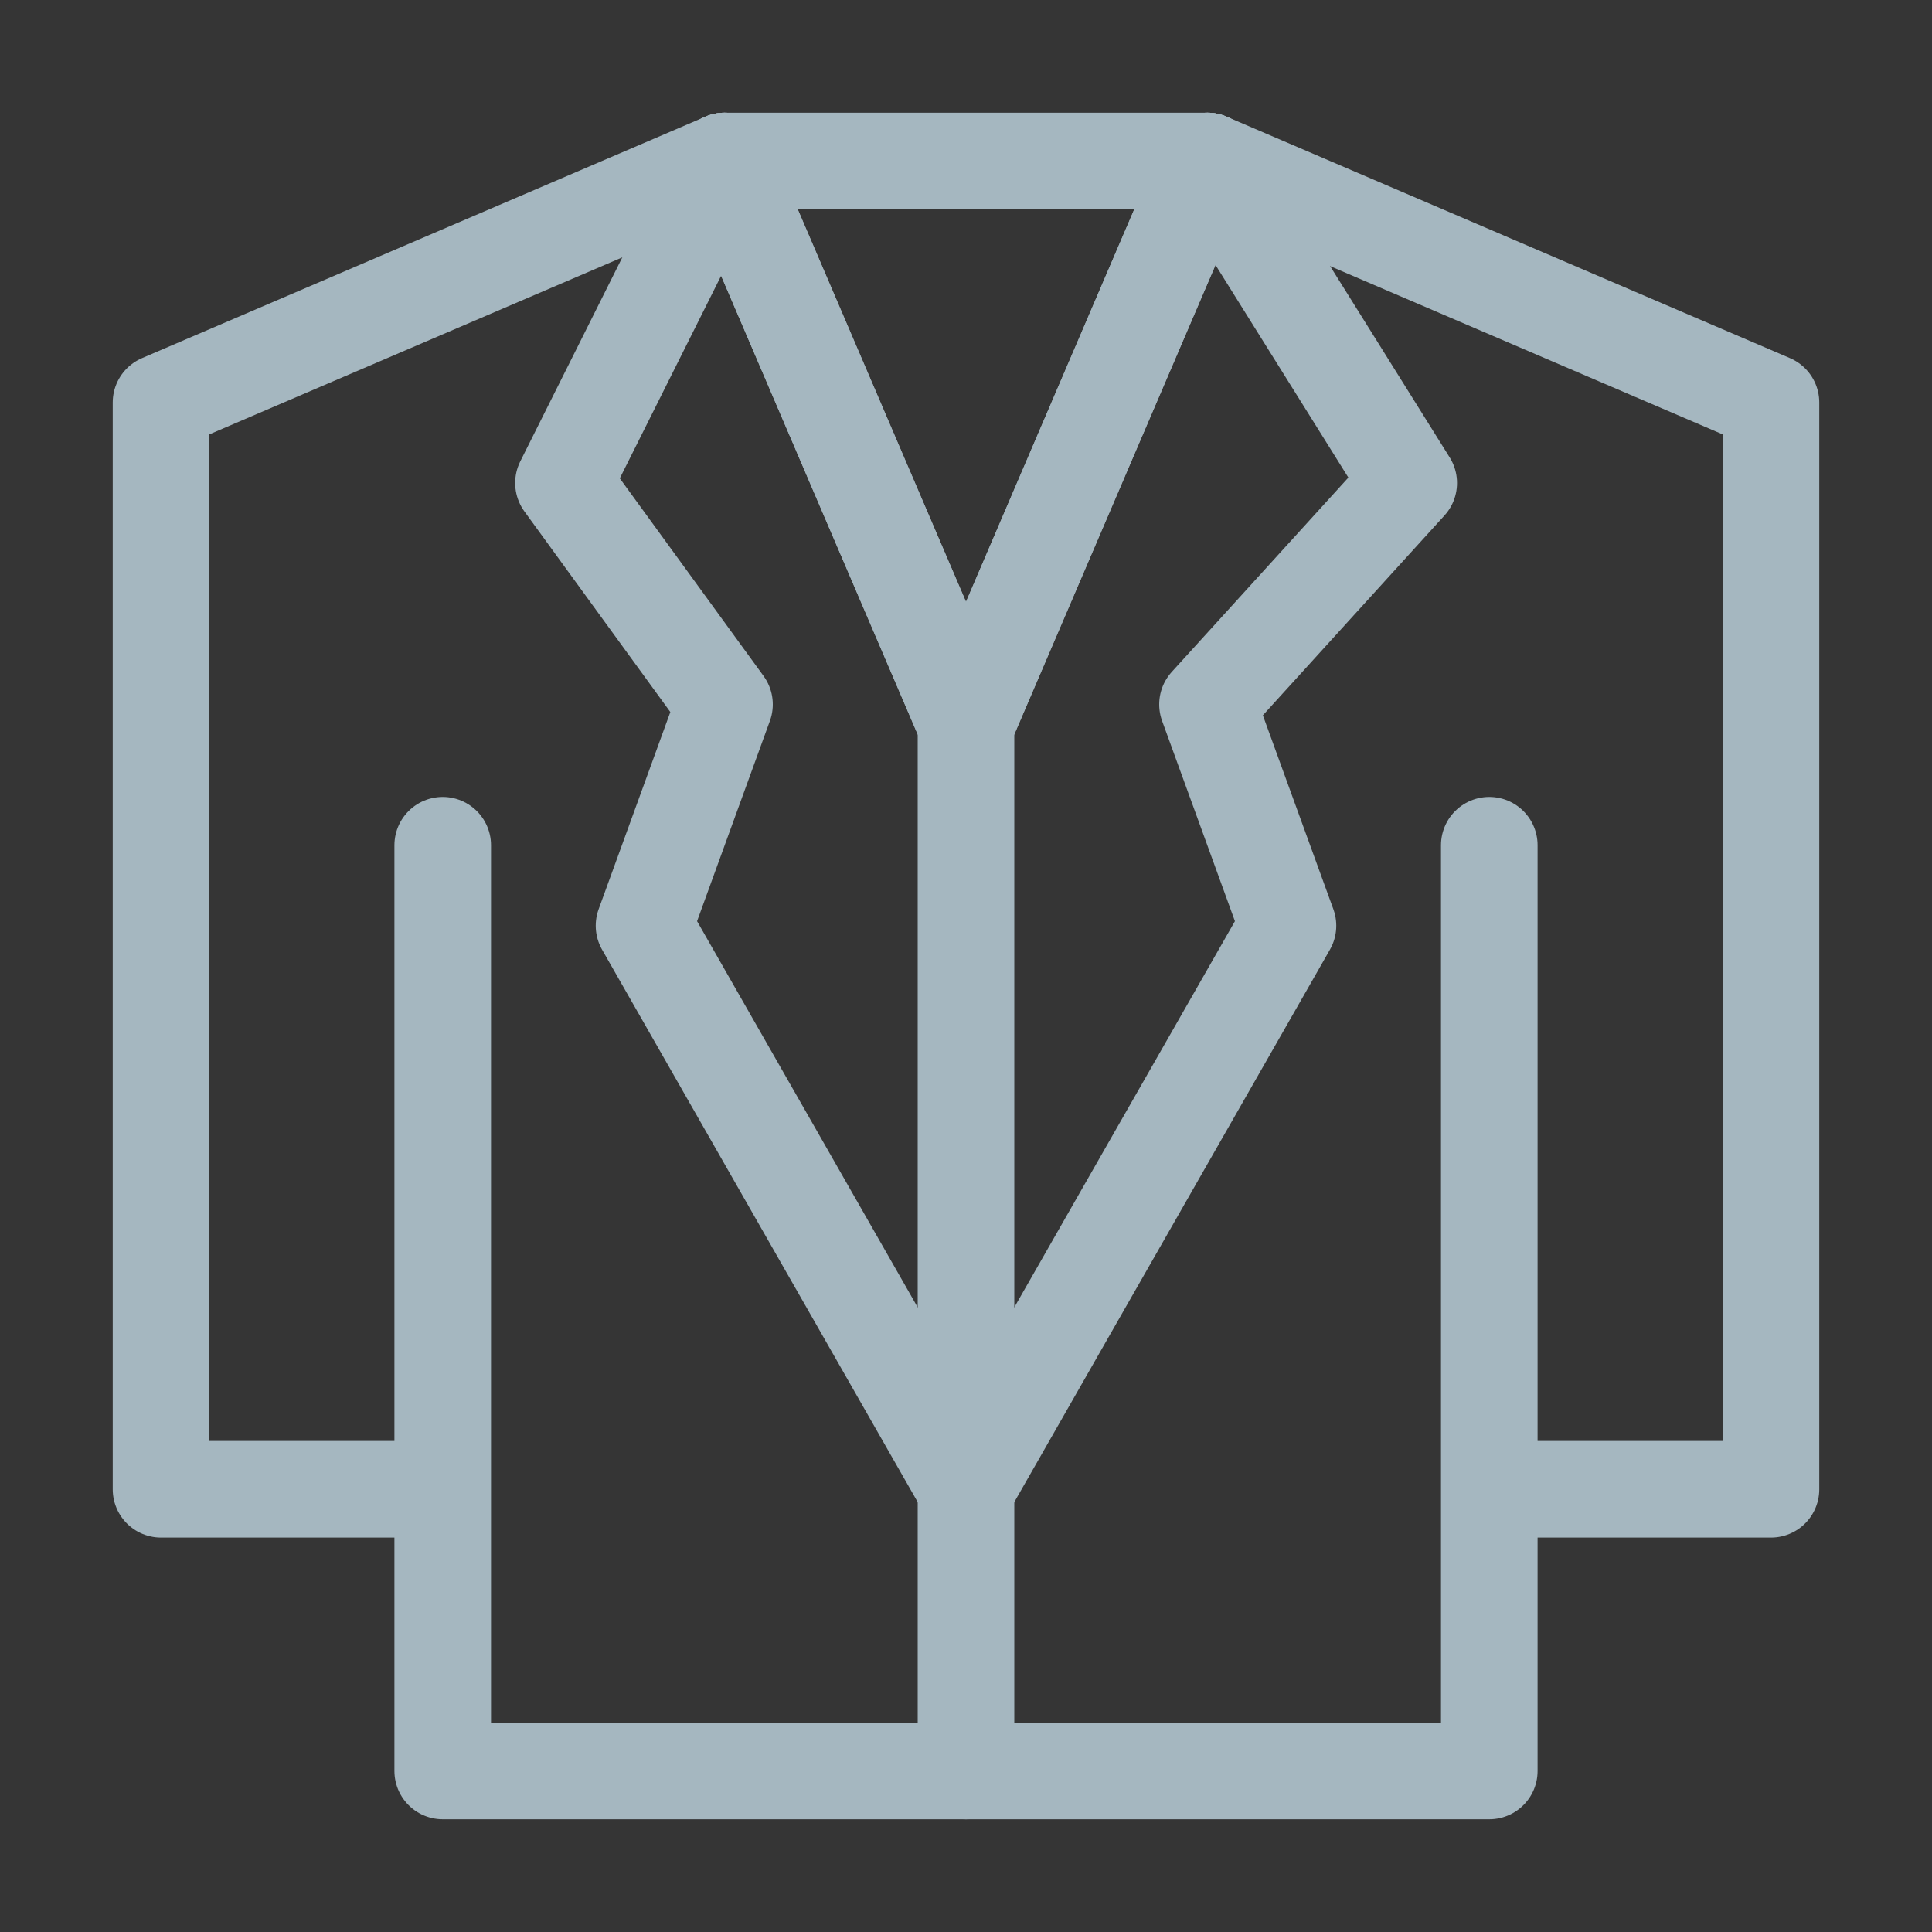 <?xml version="1.0" encoding="UTF-8"?>
<svg width="20px" height="20px" viewBox="0 0 20 20" version="1.1" xmlns="http://www.w3.org/2000/svg" xmlns:xlink="http://www.w3.org/1999/xlink">
    <rect x="0" y="0" width="20" height="20" fill="#333333" stroke="none"/>
    <title>clothes-suit</title>
    <g id="Page-1" stroke="none" stroke-width="1" fill="none" fill-rule="evenodd">
        <g id="clothes-suit">
            <rect id="Rectangle" fill-opacity="0.01" fill="#FFFFFF" fill-rule="nonzero" x="0" y="0" width="20" height="20"></rect>
            <path d="M15.417,8.75 L15.417,15.417 M4.583,15.417 L4.583,18.333 L15.417,18.333 L15.417,15.417 M4.583,15.417 L1.667,15.417 L1.667,4.167 L7.5,1.667 L12.5,1.667 L18.333,4.167 L18.333,15.417 L15.417,15.417 M4.583,15.417 L4.583,8.75" id="Shape" stroke="#A5B7C0" stroke-linecap="round" stroke-linejoin="round"></path>
            <path d="M12.5,1.667 L10,7.5 M10,7.5 L7.5,1.667 M10,7.5 L10,15.417 L10,18.333" id="Shape" stroke="#A5B7C0" stroke-linecap="round" stroke-linejoin="round"></path>
            <line x1="12.5" y1="1.667" x2="10" y2="7.5" id="Path" stroke="#A5B7C0" stroke-linecap="round" stroke-linejoin="round"></line>
            <line x1="10" y1="7.5" x2="7.5" y2="1.667" id="Path" stroke="#A5B7C0" stroke-linecap="round" stroke-linejoin="round"></line>
            <polyline id="Path" stroke="#A5B7C0" stroke-linecap="round" stroke-linejoin="round" points="7.5 1.667 5.833 5 7.5 7.292 6.667 9.583 10 15.417"></polyline>
            <polyline id="Path" stroke="#A5B7C0" stroke-linecap="round" stroke-linejoin="round" points="12.5 1.667 14.583 5 12.5 7.292 13.333 9.583 10 15.417"></polyline>
        </g>
    </g>
</svg>